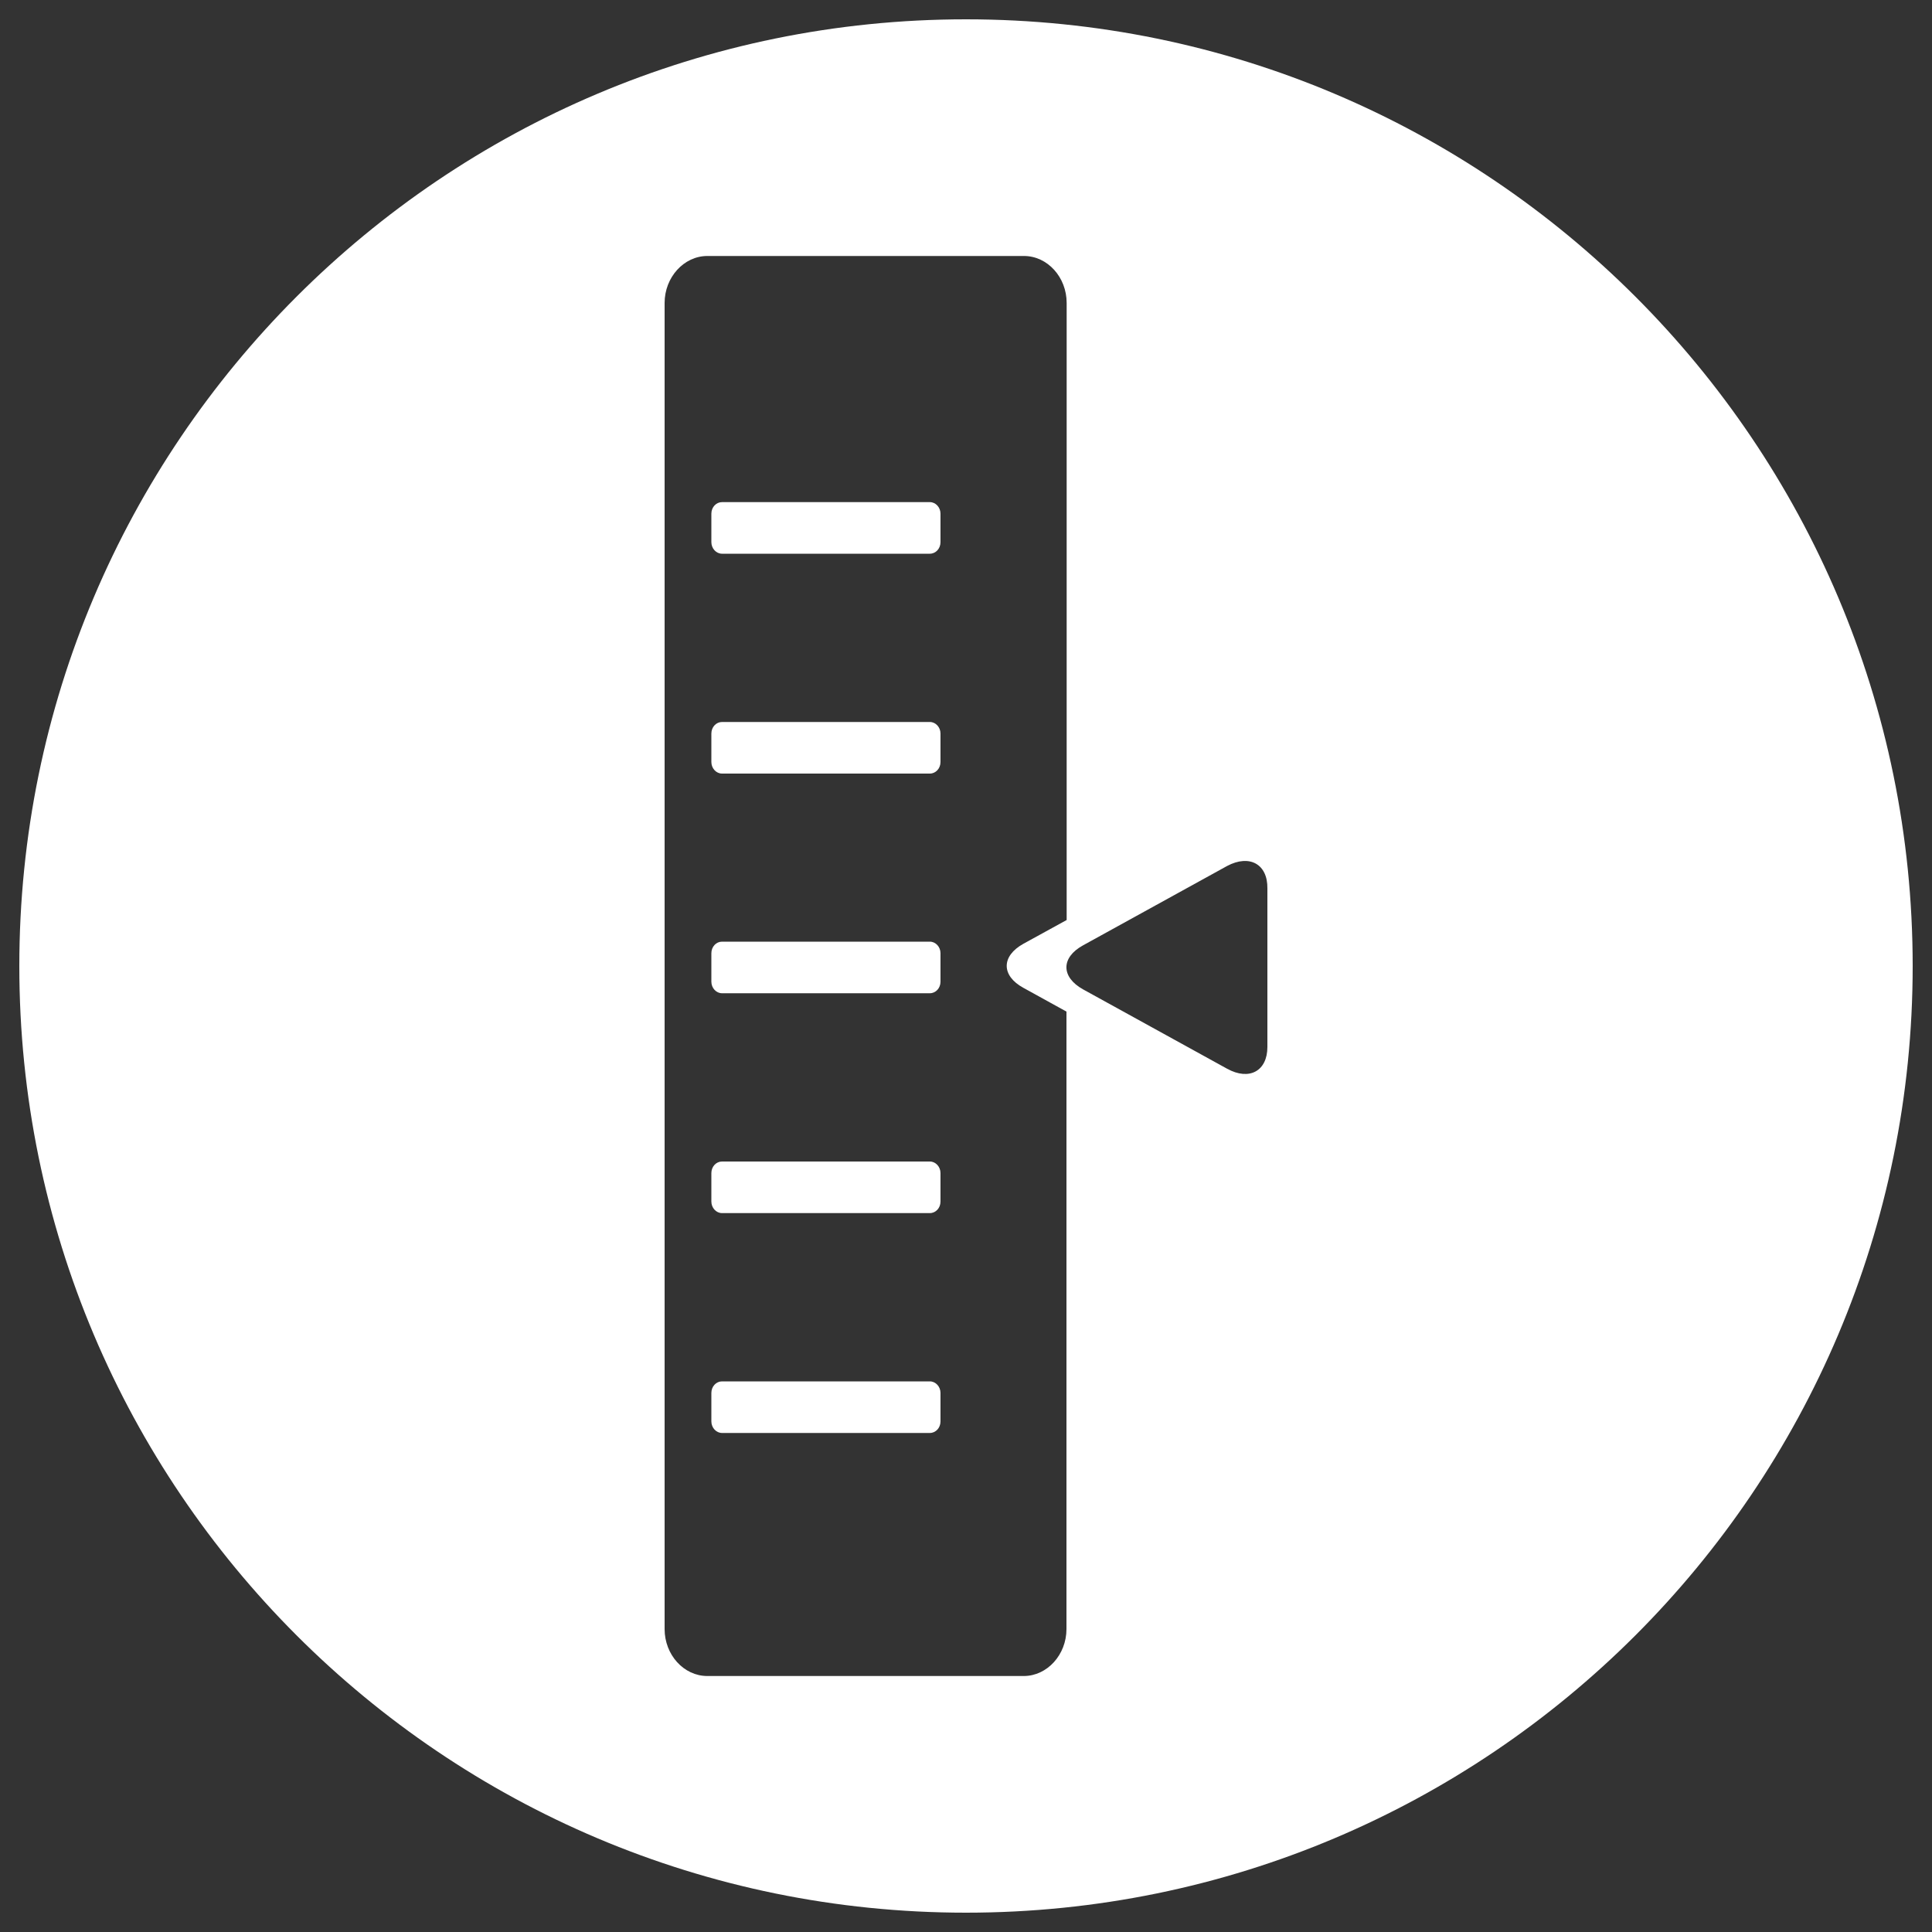<svg width="150" height="150" viewBox="0 0 150 150" fill="none" xmlns="http://www.w3.org/2000/svg">
<rect x="0" y="0" width="150" height="150" fill="#333333" stroke="none"/>
<path d="M73.02 56.955C73.02 56.46 72.645 56.055 72.195 56.055H56.055C55.605 56.055 55.23 56.445 55.23 56.955V59.16C55.23 59.655 55.605 60.06 56.055 60.06H72.195C72.645 60.06 73.02 59.67 73.02 59.16V56.955Z" fill="white"/>
<path d="M73.02 91.08C73.02 90.585 72.645 90.18 72.195 90.18H56.055C55.605 90.18 55.23 90.57 55.23 91.08V93.285C55.23 93.78 55.605 94.185 56.055 94.185H72.195C72.645 94.185 73.02 93.795 73.02 93.285V91.08Z" fill="white"/>
<path d="M73.02 108.15C73.02 107.655 72.645 107.25 72.195 107.25H56.055C55.605 107.25 55.23 107.64 55.23 108.15V110.355C55.23 110.85 55.605 111.255 56.055 111.255H72.195C72.645 111.255 73.02 110.865 73.02 110.355V108.15Z" fill="white"/>
<path d="M73.02 74.01C73.02 73.515 72.645 73.11 72.195 73.11H56.055C55.605 73.11 55.23 73.5 55.23 74.01V76.215C55.23 76.71 55.605 77.115 56.055 77.115H72.195C72.645 77.115 73.02 76.725 73.02 76.215V74.01Z" fill="white"/>
<path d="M73.02 39.885C73.02 39.39 72.645 38.985 72.195 38.985H56.055C55.605 38.985 55.23 39.375 55.23 39.885V42.09C55.23 42.585 55.605 42.99 56.055 42.99H72.195C72.645 42.99 73.02 42.6 73.02 42.09V39.885Z" fill="white"/>
<path d="M75 1.5C34.41 1.5 1.5 34.41 1.5 75C1.5 115.59 34.41 148.5 75 148.5C115.59 148.5 148.5 115.59 148.5 75C148.5 34.41 115.59 1.5 75 1.5ZM82.8 126.48C82.8 128.475 81.3 130.125 79.485 130.125H54.915C53.085 130.125 51.6 128.475 51.6 126.48V23.52C51.6 21.525 53.1 19.875 54.915 19.875H79.5C81.33 19.875 82.815 21.525 82.815 23.52V71.43L79.455 73.275C77.73 74.235 77.73 75.75 79.455 76.695L82.8 78.54V126.48ZM98.4 81.285C98.4 83.145 97.005 83.925 95.28 82.98L84.09 76.815C82.365 75.855 82.365 74.34 84.09 73.395L95.28 67.23C97.005 66.315 98.43 67.08 98.4 68.985V81.285Z" fill="white"/>
</svg>
